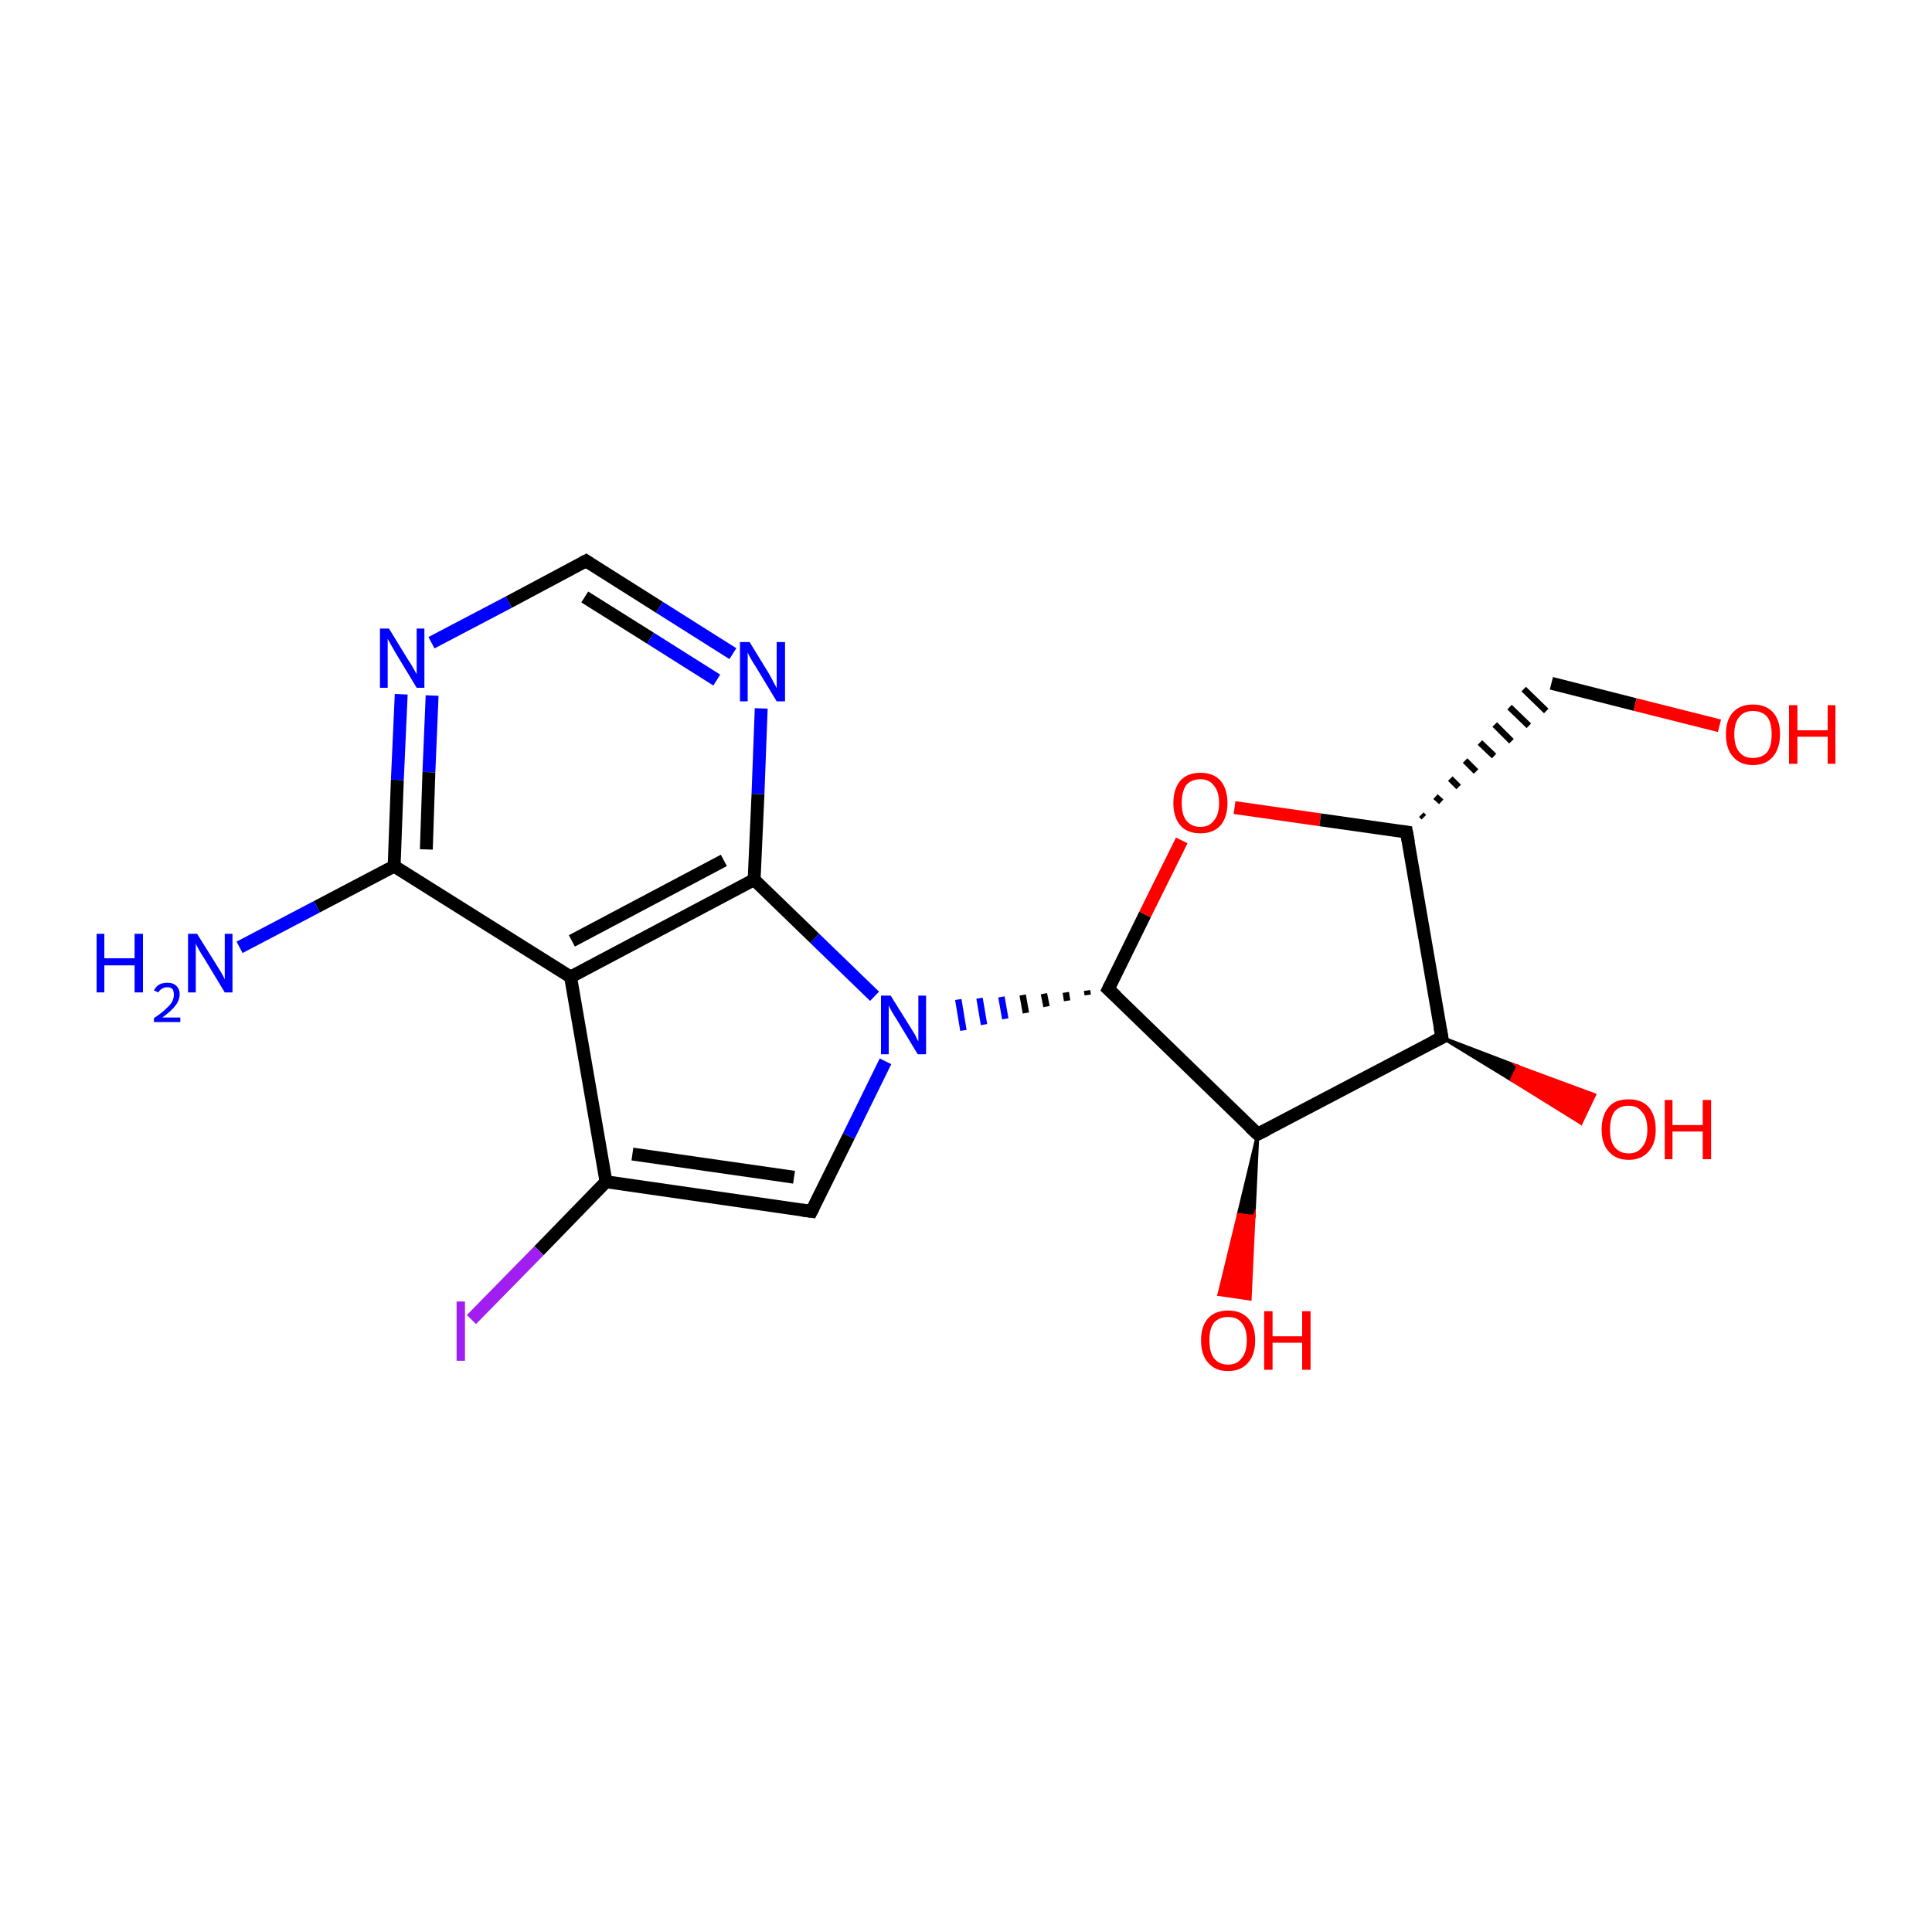 <?xml version='1.0' encoding='iso-8859-1'?>
<svg version='1.1' baseProfile='full'
              xmlns='http://www.w3.org/2000/svg'
                      xmlns:rdkit='http://www.rdkit.org/xml'
                      xmlns:xlink='http://www.w3.org/1999/xlink'
                  xml:space='preserve'
width='300px' height='300px' viewBox='0 0 300 300'>
<!-- END OF HEADER -->
<rect style='opacity:1.0;fill:#FFFFFF;stroke:none' width='300.0' height='300.0' x='0.0' y='0.0'> </rect>
<path class='bond-0 atom-0 atom-1' d='M 37.2,147.1 L 49.2,140.8' style='fill:none;fill-rule:evenodd;stroke:#0000FF;stroke-width:2.0px;stroke-linecap:butt;stroke-linejoin:miter;stroke-opacity:1' />
<path class='bond-0 atom-0 atom-1' d='M 49.2,140.8 L 61.2,134.5' style='fill:none;fill-rule:evenodd;stroke:#000000;stroke-width:2.0px;stroke-linecap:butt;stroke-linejoin:miter;stroke-opacity:1' />
<path class='bond-1 atom-1 atom-2' d='M 61.2,134.5 L 61.7,121.1' style='fill:none;fill-rule:evenodd;stroke:#000000;stroke-width:2.0px;stroke-linecap:butt;stroke-linejoin:miter;stroke-opacity:1' />
<path class='bond-1 atom-1 atom-2' d='M 61.7,121.1 L 62.3,107.8' style='fill:none;fill-rule:evenodd;stroke:#0000FF;stroke-width:2.0px;stroke-linecap:butt;stroke-linejoin:miter;stroke-opacity:1' />
<path class='bond-1 atom-1 atom-2' d='M 66.2,131.9 L 66.6,119.9' style='fill:none;fill-rule:evenodd;stroke:#000000;stroke-width:2.0px;stroke-linecap:butt;stroke-linejoin:miter;stroke-opacity:1' />
<path class='bond-1 atom-1 atom-2' d='M 66.6,119.9 L 67.1,108.0' style='fill:none;fill-rule:evenodd;stroke:#0000FF;stroke-width:2.0px;stroke-linecap:butt;stroke-linejoin:miter;stroke-opacity:1' />
<path class='bond-2 atom-2 atom-3' d='M 67.0,99.8 L 79.0,93.5' style='fill:none;fill-rule:evenodd;stroke:#0000FF;stroke-width:2.0px;stroke-linecap:butt;stroke-linejoin:miter;stroke-opacity:1' />
<path class='bond-2 atom-2 atom-3' d='M 79.0,93.5 L 91.0,87.1' style='fill:none;fill-rule:evenodd;stroke:#000000;stroke-width:2.0px;stroke-linecap:butt;stroke-linejoin:miter;stroke-opacity:1' />
<path class='bond-3 atom-3 atom-4' d='M 91.0,87.1 L 102.4,94.3' style='fill:none;fill-rule:evenodd;stroke:#000000;stroke-width:2.0px;stroke-linecap:butt;stroke-linejoin:miter;stroke-opacity:1' />
<path class='bond-3 atom-3 atom-4' d='M 102.4,94.3 L 113.8,101.5' style='fill:none;fill-rule:evenodd;stroke:#0000FF;stroke-width:2.0px;stroke-linecap:butt;stroke-linejoin:miter;stroke-opacity:1' />
<path class='bond-3 atom-3 atom-4' d='M 90.8,92.7 L 101.0,99.1' style='fill:none;fill-rule:evenodd;stroke:#000000;stroke-width:2.0px;stroke-linecap:butt;stroke-linejoin:miter;stroke-opacity:1' />
<path class='bond-3 atom-3 atom-4' d='M 101.0,99.1 L 111.3,105.6' style='fill:none;fill-rule:evenodd;stroke:#0000FF;stroke-width:2.0px;stroke-linecap:butt;stroke-linejoin:miter;stroke-opacity:1' />
<path class='bond-4 atom-4 atom-5' d='M 118.2,110.0 L 117.7,123.3' style='fill:none;fill-rule:evenodd;stroke:#0000FF;stroke-width:2.0px;stroke-linecap:butt;stroke-linejoin:miter;stroke-opacity:1' />
<path class='bond-4 atom-4 atom-5' d='M 117.7,123.3 L 117.1,136.6' style='fill:none;fill-rule:evenodd;stroke:#000000;stroke-width:2.0px;stroke-linecap:butt;stroke-linejoin:miter;stroke-opacity:1' />
<path class='bond-5 atom-5 atom-6' d='M 117.1,136.6 L 88.6,151.7' style='fill:none;fill-rule:evenodd;stroke:#000000;stroke-width:2.0px;stroke-linecap:butt;stroke-linejoin:miter;stroke-opacity:1' />
<path class='bond-5 atom-5 atom-6' d='M 112.4,133.6 L 88.8,146.1' style='fill:none;fill-rule:evenodd;stroke:#000000;stroke-width:2.0px;stroke-linecap:butt;stroke-linejoin:miter;stroke-opacity:1' />
<path class='bond-6 atom-6 atom-7' d='M 88.6,151.7 L 94.1,183.5' style='fill:none;fill-rule:evenodd;stroke:#000000;stroke-width:2.0px;stroke-linecap:butt;stroke-linejoin:miter;stroke-opacity:1' />
<path class='bond-7 atom-7 atom-8' d='M 94.1,183.5 L 83.7,194.2' style='fill:none;fill-rule:evenodd;stroke:#000000;stroke-width:2.0px;stroke-linecap:butt;stroke-linejoin:miter;stroke-opacity:1' />
<path class='bond-7 atom-7 atom-8' d='M 83.7,194.2 L 73.2,204.9' style='fill:none;fill-rule:evenodd;stroke:#A01EEF;stroke-width:2.0px;stroke-linecap:butt;stroke-linejoin:miter;stroke-opacity:1' />
<path class='bond-8 atom-7 atom-9' d='M 94.1,183.5 L 126.0,188.1' style='fill:none;fill-rule:evenodd;stroke:#000000;stroke-width:2.0px;stroke-linecap:butt;stroke-linejoin:miter;stroke-opacity:1' />
<path class='bond-8 atom-7 atom-9' d='M 98.2,179.2 L 123.3,182.8' style='fill:none;fill-rule:evenodd;stroke:#000000;stroke-width:2.0px;stroke-linecap:butt;stroke-linejoin:miter;stroke-opacity:1' />
<path class='bond-9 atom-9 atom-10' d='M 126.0,188.1 L 131.8,176.4' style='fill:none;fill-rule:evenodd;stroke:#000000;stroke-width:2.0px;stroke-linecap:butt;stroke-linejoin:miter;stroke-opacity:1' />
<path class='bond-9 atom-9 atom-10' d='M 131.8,176.4 L 137.5,164.8' style='fill:none;fill-rule:evenodd;stroke:#0000FF;stroke-width:2.0px;stroke-linecap:butt;stroke-linejoin:miter;stroke-opacity:1' />
<path class='bond-10 atom-11 atom-10' d='M 168.8,153.8 L 168.9,154.5' style='fill:none;fill-rule:evenodd;stroke:#000000;stroke-width:1.0px;stroke-linecap:butt;stroke-linejoin:miter;stroke-opacity:1' />
<path class='bond-10 atom-11 atom-10' d='M 165.5,154.1 L 165.7,155.4' style='fill:none;fill-rule:evenodd;stroke:#000000;stroke-width:1.0px;stroke-linecap:butt;stroke-linejoin:miter;stroke-opacity:1' />
<path class='bond-10 atom-11 atom-10' d='M 162.1,154.3 L 162.5,156.3' style='fill:none;fill-rule:evenodd;stroke:#000000;stroke-width:1.0px;stroke-linecap:butt;stroke-linejoin:miter;stroke-opacity:1' />
<path class='bond-10 atom-11 atom-10' d='M 158.8,154.5 L 159.3,157.3' style='fill:none;fill-rule:evenodd;stroke:#000000;stroke-width:1.0px;stroke-linecap:butt;stroke-linejoin:miter;stroke-opacity:1' />
<path class='bond-10 atom-11 atom-10' d='M 155.5,154.8 L 156.1,158.2' style='fill:none;fill-rule:evenodd;stroke:#0000FF;stroke-width:1.0px;stroke-linecap:butt;stroke-linejoin:miter;stroke-opacity:1' />
<path class='bond-10 atom-11 atom-10' d='M 152.1,155.0 L 152.8,159.1' style='fill:none;fill-rule:evenodd;stroke:#0000FF;stroke-width:1.0px;stroke-linecap:butt;stroke-linejoin:miter;stroke-opacity:1' />
<path class='bond-10 atom-11 atom-10' d='M 148.8,155.2 L 149.6,160.0' style='fill:none;fill-rule:evenodd;stroke:#0000FF;stroke-width:1.0px;stroke-linecap:butt;stroke-linejoin:miter;stroke-opacity:1' />
<path class='bond-11 atom-11 atom-12' d='M 172.1,153.6 L 177.8,142.0' style='fill:none;fill-rule:evenodd;stroke:#000000;stroke-width:2.0px;stroke-linecap:butt;stroke-linejoin:miter;stroke-opacity:1' />
<path class='bond-11 atom-11 atom-12' d='M 177.8,142.0 L 183.5,130.5' style='fill:none;fill-rule:evenodd;stroke:#FF0000;stroke-width:2.0px;stroke-linecap:butt;stroke-linejoin:miter;stroke-opacity:1' />
<path class='bond-12 atom-12 atom-13' d='M 191.7,125.4 L 205.0,127.3' style='fill:none;fill-rule:evenodd;stroke:#FF0000;stroke-width:2.0px;stroke-linecap:butt;stroke-linejoin:miter;stroke-opacity:1' />
<path class='bond-12 atom-12 atom-13' d='M 205.0,127.3 L 218.4,129.2' style='fill:none;fill-rule:evenodd;stroke:#000000;stroke-width:2.0px;stroke-linecap:butt;stroke-linejoin:miter;stroke-opacity:1' />
<path class='bond-13 atom-13 atom-14' d='M 221.1,126.9 L 220.7,126.5' style='fill:none;fill-rule:evenodd;stroke:#000000;stroke-width:1.0px;stroke-linecap:butt;stroke-linejoin:miter;stroke-opacity:1' />
<path class='bond-13 atom-13 atom-14' d='M 223.8,124.5 L 222.9,123.7' style='fill:none;fill-rule:evenodd;stroke:#000000;stroke-width:1.0px;stroke-linecap:butt;stroke-linejoin:miter;stroke-opacity:1' />
<path class='bond-13 atom-13 atom-14' d='M 226.5,122.2 L 225.2,120.9' style='fill:none;fill-rule:evenodd;stroke:#000000;stroke-width:1.0px;stroke-linecap:butt;stroke-linejoin:miter;stroke-opacity:1' />
<path class='bond-13 atom-13 atom-14' d='M 229.2,119.8 L 227.5,118.1' style='fill:none;fill-rule:evenodd;stroke:#000000;stroke-width:1.0px;stroke-linecap:butt;stroke-linejoin:miter;stroke-opacity:1' />
<path class='bond-13 atom-13 atom-14' d='M 232.0,117.4 L 229.8,115.3' style='fill:none;fill-rule:evenodd;stroke:#000000;stroke-width:1.0px;stroke-linecap:butt;stroke-linejoin:miter;stroke-opacity:1' />
<path class='bond-13 atom-13 atom-14' d='M 234.7,115.1 L 232.1,112.5' style='fill:none;fill-rule:evenodd;stroke:#000000;stroke-width:1.0px;stroke-linecap:butt;stroke-linejoin:miter;stroke-opacity:1' />
<path class='bond-13 atom-13 atom-14' d='M 237.4,112.7 L 234.4,109.8' style='fill:none;fill-rule:evenodd;stroke:#000000;stroke-width:1.0px;stroke-linecap:butt;stroke-linejoin:miter;stroke-opacity:1' />
<path class='bond-13 atom-13 atom-14' d='M 240.1,110.4 L 236.6,107.0' style='fill:none;fill-rule:evenodd;stroke:#000000;stroke-width:1.0px;stroke-linecap:butt;stroke-linejoin:miter;stroke-opacity:1' />
<path class='bond-14 atom-14 atom-15' d='M 240.9,106.1 L 253.9,109.4' style='fill:none;fill-rule:evenodd;stroke:#000000;stroke-width:2.0px;stroke-linecap:butt;stroke-linejoin:miter;stroke-opacity:1' />
<path class='bond-14 atom-14 atom-15' d='M 253.9,109.4 L 267.0,112.7' style='fill:none;fill-rule:evenodd;stroke:#FF0000;stroke-width:2.0px;stroke-linecap:butt;stroke-linejoin:miter;stroke-opacity:1' />
<path class='bond-15 atom-13 atom-16' d='M 218.4,129.2 L 223.9,161.1' style='fill:none;fill-rule:evenodd;stroke:#000000;stroke-width:2.0px;stroke-linecap:butt;stroke-linejoin:miter;stroke-opacity:1' />
<path class='bond-16 atom-16 atom-17' d='M 223.9,161.1 L 235.7,165.6 L 234.7,167.7 Z' style='fill:#000000;fill-rule:evenodd;fill-opacity:1;stroke:#000000;stroke-width:0.5px;stroke-linecap:butt;stroke-linejoin:miter;stroke-miterlimit:10;stroke-opacity:1;' />
<path class='bond-16 atom-16 atom-17' d='M 235.7,165.6 L 245.5,174.4 L 247.6,170.0 Z' style='fill:#FF0000;fill-rule:evenodd;fill-opacity:1;stroke:#FF0000;stroke-width:0.5px;stroke-linecap:butt;stroke-linejoin:miter;stroke-miterlimit:10;stroke-opacity:1;' />
<path class='bond-16 atom-16 atom-17' d='M 235.7,165.6 L 234.7,167.7 L 245.5,174.4 Z' style='fill:#FF0000;fill-rule:evenodd;fill-opacity:1;stroke:#FF0000;stroke-width:0.5px;stroke-linecap:butt;stroke-linejoin:miter;stroke-miterlimit:10;stroke-opacity:1;' />
<path class='bond-17 atom-16 atom-18' d='M 223.9,161.1 L 195.3,176.1' style='fill:none;fill-rule:evenodd;stroke:#000000;stroke-width:2.0px;stroke-linecap:butt;stroke-linejoin:miter;stroke-opacity:1' />
<path class='bond-18 atom-18 atom-19' d='M 195.3,176.1 L 194.7,188.9 L 192.3,188.6 Z' style='fill:#000000;fill-rule:evenodd;fill-opacity:1;stroke:#000000;stroke-width:0.5px;stroke-linecap:butt;stroke-linejoin:miter;stroke-miterlimit:10;stroke-opacity:1;' />
<path class='bond-18 atom-18 atom-19' d='M 194.7,188.9 L 189.3,201.0 L 194.1,201.7 Z' style='fill:#FF0000;fill-rule:evenodd;fill-opacity:1;stroke:#FF0000;stroke-width:0.5px;stroke-linecap:butt;stroke-linejoin:miter;stroke-miterlimit:10;stroke-opacity:1;' />
<path class='bond-18 atom-18 atom-19' d='M 194.7,188.9 L 192.3,188.6 L 189.3,201.0 Z' style='fill:#FF0000;fill-rule:evenodd;fill-opacity:1;stroke:#FF0000;stroke-width:0.5px;stroke-linecap:butt;stroke-linejoin:miter;stroke-miterlimit:10;stroke-opacity:1;' />
<path class='bond-19 atom-6 atom-1' d='M 88.6,151.7 L 61.2,134.5' style='fill:none;fill-rule:evenodd;stroke:#000000;stroke-width:2.0px;stroke-linecap:butt;stroke-linejoin:miter;stroke-opacity:1' />
<path class='bond-20 atom-18 atom-11' d='M 195.3,176.1 L 172.1,153.6' style='fill:none;fill-rule:evenodd;stroke:#000000;stroke-width:2.0px;stroke-linecap:butt;stroke-linejoin:miter;stroke-opacity:1' />
<path class='bond-21 atom-10 atom-5' d='M 135.8,154.7 L 126.5,145.7' style='fill:none;fill-rule:evenodd;stroke:#0000FF;stroke-width:2.0px;stroke-linecap:butt;stroke-linejoin:miter;stroke-opacity:1' />
<path class='bond-21 atom-10 atom-5' d='M 126.5,145.7 L 117.1,136.6' style='fill:none;fill-rule:evenodd;stroke:#000000;stroke-width:2.0px;stroke-linecap:butt;stroke-linejoin:miter;stroke-opacity:1' />
<path d='M 90.4,87.4 L 91.0,87.1 L 91.6,87.5' style='fill:none;stroke:#000000;stroke-width:2.0px;stroke-linecap:butt;stroke-linejoin:miter;stroke-miterlimit:10;stroke-opacity:1;' />
<path d='M 124.5,187.9 L 126.0,188.1 L 126.3,187.5' style='fill:none;stroke:#000000;stroke-width:2.0px;stroke-linecap:butt;stroke-linejoin:miter;stroke-miterlimit:10;stroke-opacity:1;' />
<path d='M 172.4,153.0 L 172.1,153.6 L 173.3,154.7' style='fill:none;stroke:#000000;stroke-width:2.0px;stroke-linecap:butt;stroke-linejoin:miter;stroke-miterlimit:10;stroke-opacity:1;' />
<path d='M 217.7,129.1 L 218.4,129.2 L 218.7,130.8' style='fill:none;stroke:#000000;stroke-width:2.0px;stroke-linecap:butt;stroke-linejoin:miter;stroke-miterlimit:10;stroke-opacity:1;' />
<path d='M 223.6,159.5 L 223.9,161.1 L 222.5,161.8' style='fill:none;stroke:#000000;stroke-width:2.0px;stroke-linecap:butt;stroke-linejoin:miter;stroke-miterlimit:10;stroke-opacity:1;' />
<path d='M 196.7,175.4 L 195.3,176.1 L 194.1,175.0' style='fill:none;stroke:#000000;stroke-width:2.0px;stroke-linecap:butt;stroke-linejoin:miter;stroke-miterlimit:10;stroke-opacity:1;' />
<path class='atom-0' d='M 15.0 145.0
L 16.2 145.0
L 16.2 148.8
L 20.9 148.8
L 20.9 145.0
L 22.2 145.0
L 22.2 154.1
L 20.9 154.1
L 20.9 149.9
L 16.2 149.9
L 16.2 154.1
L 15.0 154.1
L 15.0 145.0
' fill='#0000FF'/>
<path class='atom-0' d='M 23.9 153.8
Q 24.2 153.2, 24.7 152.9
Q 25.2 152.6, 26.0 152.6
Q 26.9 152.6, 27.4 153.1
Q 27.9 153.6, 27.9 154.4
Q 27.9 155.3, 27.2 156.2
Q 26.6 157.0, 25.2 158.0
L 28.0 158.0
L 28.0 158.7
L 23.9 158.7
L 23.9 158.1
Q 25.1 157.3, 25.7 156.7
Q 26.4 156.1, 26.7 155.6
Q 27.0 155.0, 27.0 154.5
Q 27.0 153.9, 26.8 153.6
Q 26.5 153.3, 26.0 153.3
Q 25.5 153.3, 25.2 153.5
Q 24.8 153.7, 24.6 154.1
L 23.9 153.8
' fill='#0000FF'/>
<path class='atom-0' d='M 30.6 145.0
L 33.6 149.8
Q 33.9 150.3, 34.4 151.1
Q 34.9 152.0, 34.9 152.1
L 34.9 145.0
L 36.1 145.0
L 36.1 154.1
L 34.9 154.1
L 31.7 148.8
Q 31.3 148.2, 30.9 147.5
Q 30.5 146.8, 30.4 146.5
L 30.4 154.1
L 29.2 154.1
L 29.2 145.0
L 30.6 145.0
' fill='#0000FF'/>
<path class='atom-2' d='M 60.4 97.6
L 63.4 102.5
Q 63.7 102.9, 64.2 103.8
Q 64.7 104.7, 64.7 104.7
L 64.7 97.6
L 65.9 97.6
L 65.9 106.8
L 64.7 106.8
L 61.5 101.5
Q 61.1 100.8, 60.7 100.1
Q 60.3 99.4, 60.2 99.2
L 60.2 106.8
L 59.0 106.8
L 59.0 97.6
L 60.4 97.6
' fill='#0000FF'/>
<path class='atom-4' d='M 116.4 99.7
L 119.4 104.6
Q 119.7 105.1, 120.1 105.9
Q 120.6 106.8, 120.6 106.9
L 120.6 99.7
L 121.9 99.7
L 121.9 108.9
L 120.6 108.9
L 117.4 103.6
Q 117.0 103.0, 116.6 102.3
Q 116.2 101.6, 116.1 101.3
L 116.1 108.9
L 114.9 108.9
L 114.9 99.7
L 116.4 99.7
' fill='#0000FF'/>
<path class='atom-8' d='M 70.9 202.1
L 72.2 202.1
L 72.2 211.3
L 70.9 211.3
L 70.9 202.1
' fill='#A01EEF'/>
<path class='atom-10' d='M 138.3 154.6
L 141.3 159.4
Q 141.6 159.9, 142.1 160.7
Q 142.5 161.6, 142.6 161.7
L 142.6 154.6
L 143.8 154.6
L 143.8 163.7
L 142.5 163.7
L 139.3 158.4
Q 138.9 157.8, 138.5 157.1
Q 138.1 156.4, 138.0 156.1
L 138.0 163.7
L 136.8 163.7
L 136.8 154.6
L 138.3 154.6
' fill='#0000FF'/>
<path class='atom-12' d='M 182.2 124.7
Q 182.2 122.5, 183.3 121.2
Q 184.4 120.0, 186.4 120.0
Q 188.4 120.0, 189.5 121.2
Q 190.6 122.5, 190.6 124.7
Q 190.6 126.9, 189.5 128.2
Q 188.4 129.4, 186.4 129.4
Q 184.4 129.4, 183.3 128.2
Q 182.2 126.9, 182.2 124.7
M 186.4 128.4
Q 187.8 128.4, 188.5 127.4
Q 189.3 126.5, 189.3 124.7
Q 189.3 122.9, 188.5 122.0
Q 187.8 121.0, 186.4 121.0
Q 185.0 121.0, 184.2 121.9
Q 183.5 122.9, 183.5 124.7
Q 183.5 126.5, 184.2 127.4
Q 185.0 128.4, 186.4 128.4
' fill='#FF0000'/>
<path class='atom-15' d='M 268.0 114.0
Q 268.0 111.8, 269.1 110.6
Q 270.2 109.4, 272.2 109.4
Q 274.2 109.4, 275.3 110.6
Q 276.4 111.8, 276.4 114.0
Q 276.4 116.2, 275.3 117.5
Q 274.2 118.8, 272.2 118.8
Q 270.2 118.8, 269.1 117.5
Q 268.0 116.3, 268.0 114.0
M 272.2 117.7
Q 273.6 117.7, 274.4 116.8
Q 275.1 115.9, 275.1 114.0
Q 275.1 112.2, 274.4 111.3
Q 273.6 110.4, 272.2 110.4
Q 270.8 110.4, 270.1 111.3
Q 269.3 112.2, 269.3 114.0
Q 269.3 115.9, 270.1 116.8
Q 270.8 117.7, 272.2 117.7
' fill='#FF0000'/>
<path class='atom-15' d='M 277.8 109.5
L 279.1 109.5
L 279.1 113.4
L 283.8 113.4
L 283.8 109.5
L 285.0 109.5
L 285.0 118.6
L 283.8 118.6
L 283.8 114.4
L 279.1 114.4
L 279.1 118.6
L 277.8 118.6
L 277.8 109.5
' fill='#FF0000'/>
<path class='atom-17' d='M 248.7 175.4
Q 248.7 173.2, 249.8 171.9
Q 250.8 170.7, 252.9 170.7
Q 254.9 170.7, 256.0 171.9
Q 257.1 173.2, 257.1 175.4
Q 257.1 177.6, 256.0 178.8
Q 254.9 180.1, 252.9 180.1
Q 250.9 180.1, 249.8 178.8
Q 248.7 177.6, 248.7 175.4
M 252.9 179.1
Q 254.3 179.1, 255.0 178.1
Q 255.8 177.2, 255.8 175.4
Q 255.8 173.6, 255.0 172.7
Q 254.3 171.7, 252.9 171.7
Q 251.5 171.7, 250.7 172.6
Q 250.0 173.6, 250.0 175.4
Q 250.0 177.2, 250.7 178.1
Q 251.5 179.1, 252.9 179.1
' fill='#FF0000'/>
<path class='atom-17' d='M 258.5 170.8
L 259.7 170.8
L 259.7 174.7
L 264.4 174.7
L 264.4 170.8
L 265.7 170.8
L 265.7 180.0
L 264.4 180.0
L 264.4 175.7
L 259.7 175.7
L 259.7 180.0
L 258.5 180.0
L 258.5 170.8
' fill='#FF0000'/>
<path class='atom-19' d='M 186.5 208.1
Q 186.5 205.9, 187.6 204.7
Q 188.7 203.5, 190.7 203.5
Q 192.7 203.5, 193.8 204.7
Q 194.9 205.9, 194.9 208.1
Q 194.9 210.4, 193.8 211.6
Q 192.7 212.9, 190.7 212.9
Q 188.7 212.9, 187.6 211.6
Q 186.5 210.4, 186.5 208.1
M 190.7 211.9
Q 192.1 211.9, 192.8 210.9
Q 193.6 210.0, 193.6 208.1
Q 193.6 206.3, 192.8 205.4
Q 192.1 204.5, 190.7 204.5
Q 189.3 204.5, 188.5 205.4
Q 187.8 206.3, 187.8 208.1
Q 187.8 210.0, 188.5 210.9
Q 189.3 211.9, 190.7 211.9
' fill='#FF0000'/>
<path class='atom-19' d='M 196.3 203.6
L 197.6 203.6
L 197.6 207.5
L 202.2 207.5
L 202.2 203.6
L 203.5 203.6
L 203.5 212.7
L 202.2 212.7
L 202.2 208.5
L 197.6 208.5
L 197.6 212.7
L 196.3 212.7
L 196.3 203.6
' fill='#FF0000'/>
</svg>
